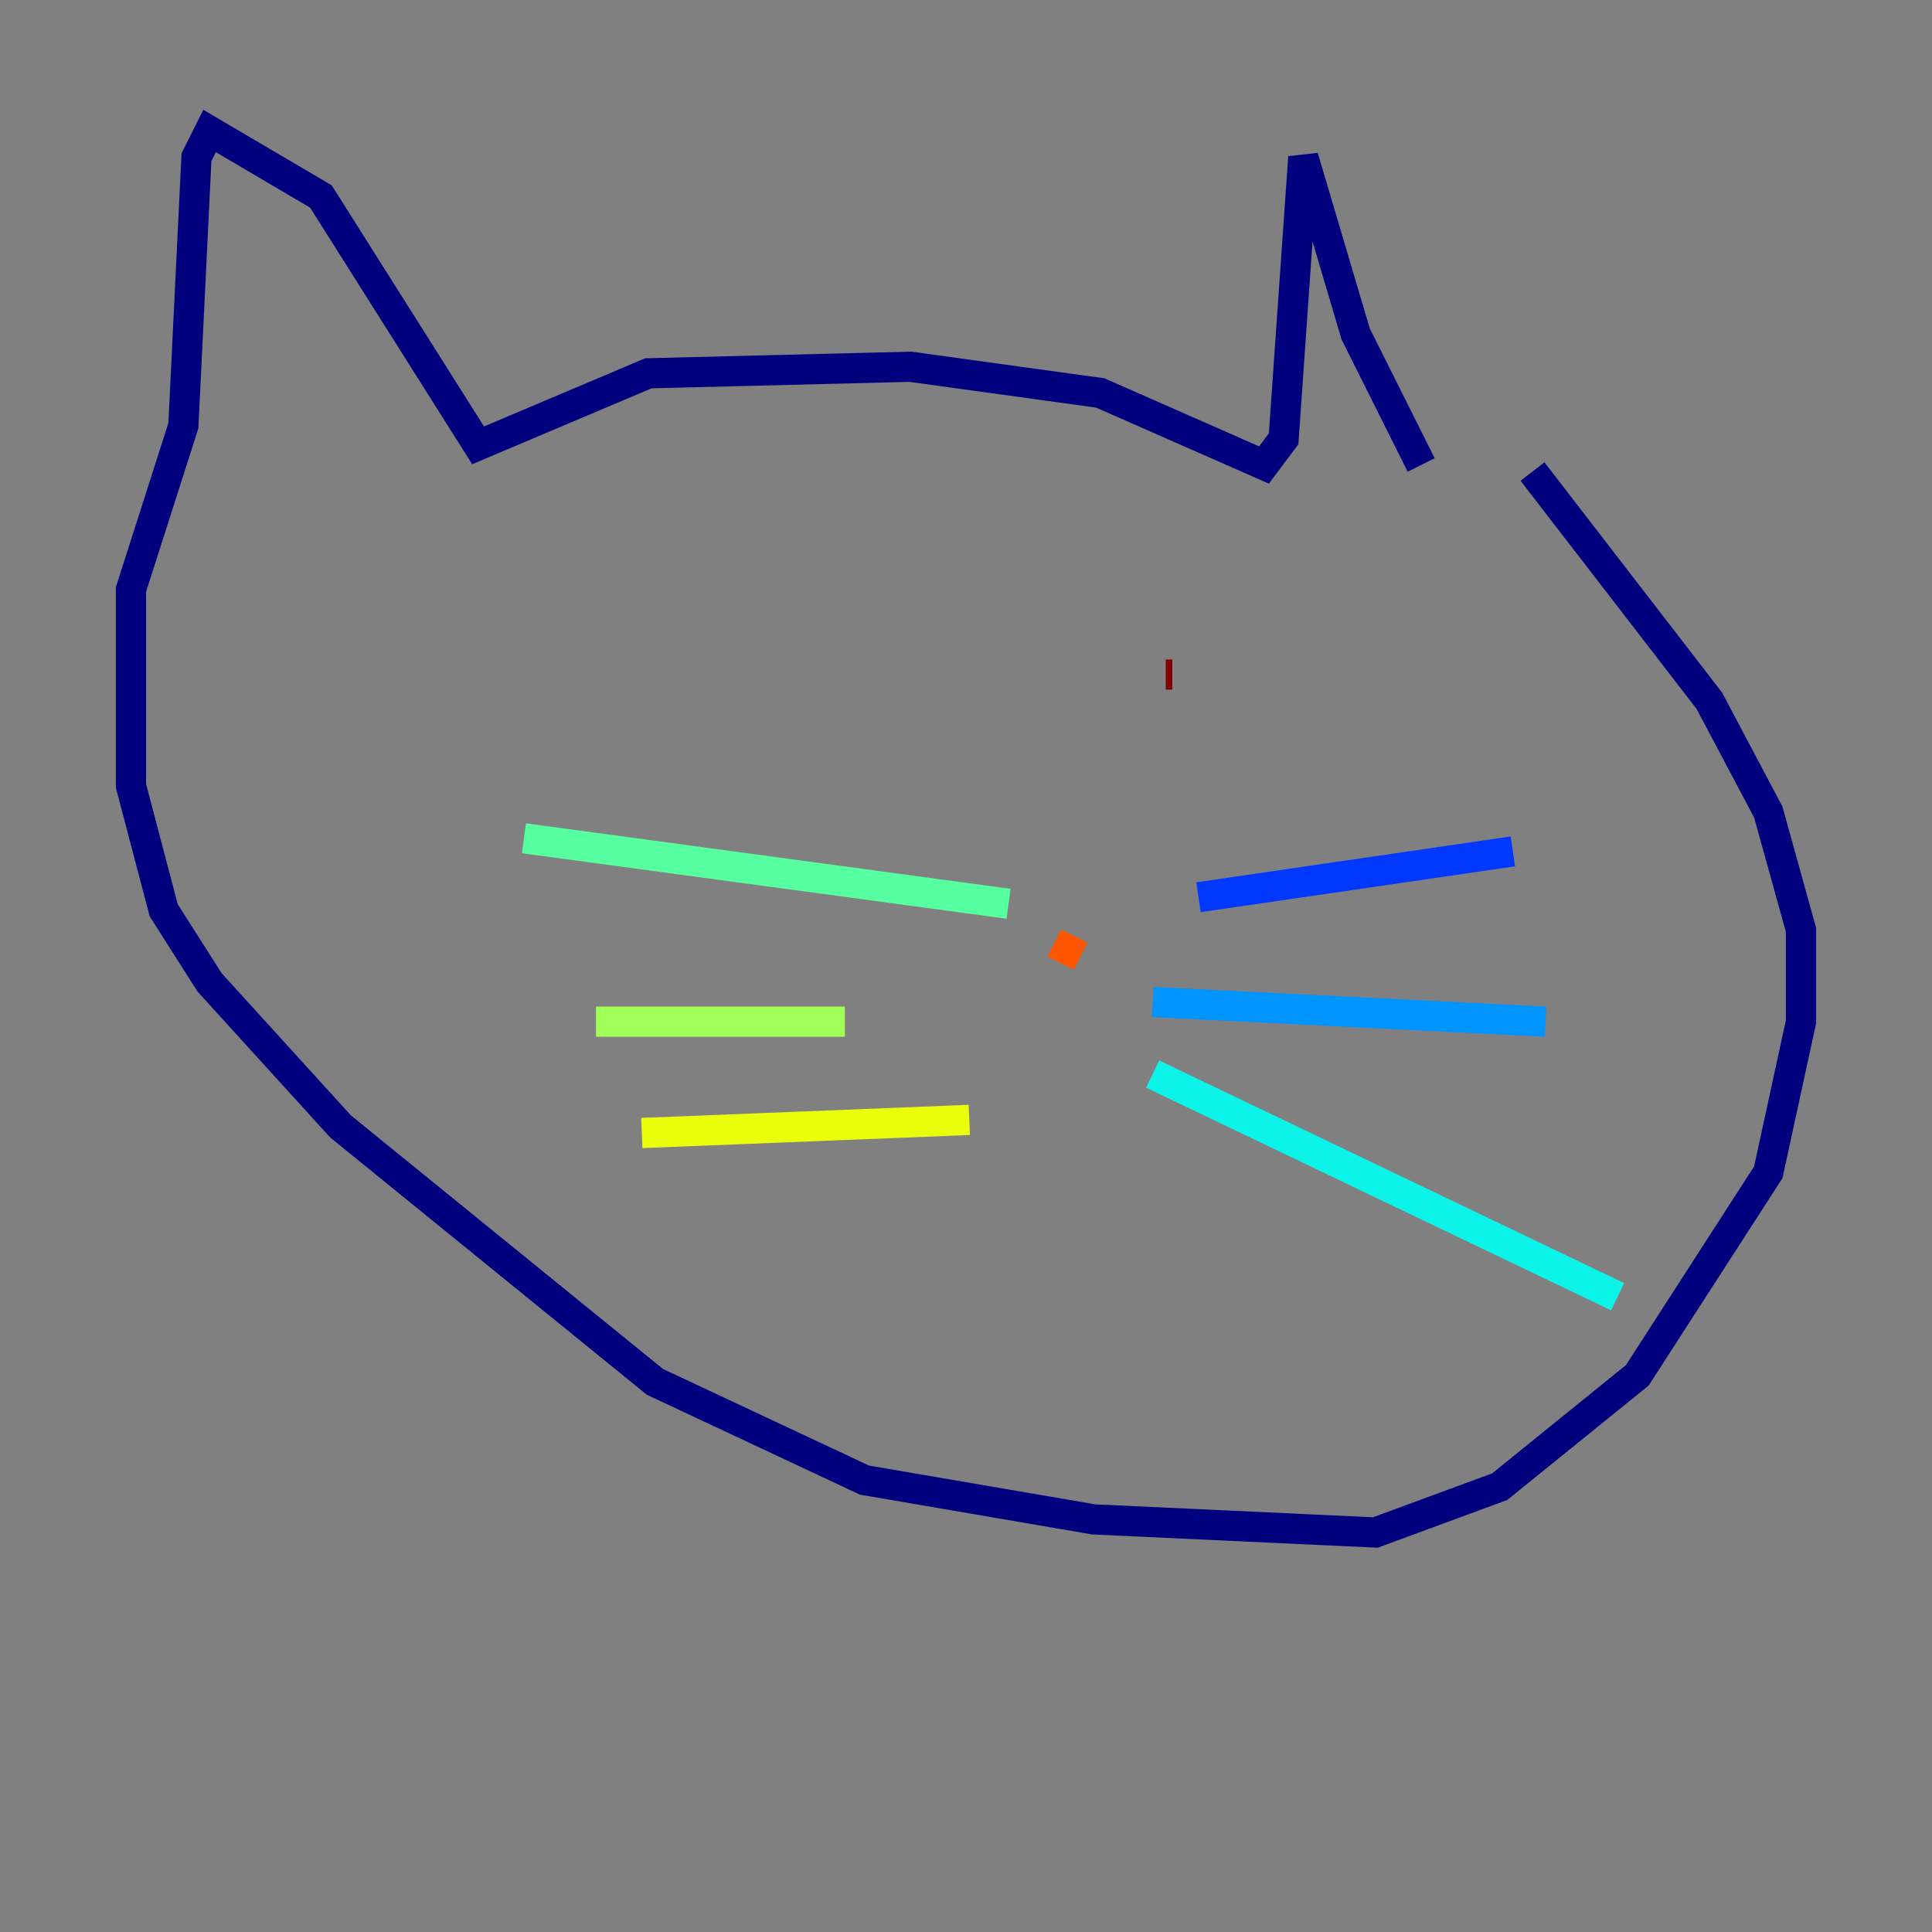 <?xml version="1.0" encoding="utf-8" ?>
<svg baseProfile="tiny" height="128" version="1.2" viewBox="0,0,128,128" width="128" xmlns="http://www.w3.org/2000/svg" xmlns:ev="http://www.w3.org/2001/xml-events" xmlns:xlink="http://www.w3.org/1999/xlink"><rect x="0" y="0" width="128" height="128" fill="#808080" stroke="none"/><defs /><polyline fill="none" points="94.156,30.807 89.817,22.129 86.346,10.414 85.044,29.071 83.742,30.807 72.895,26.034 60.312,24.298 42.956,24.732 31.675,29.505 21.261,13.017 13.885,8.678 13.017,10.414 12.149,28.203 8.678,39.051 8.678,52.068 10.848,60.312 13.885,65.085 22.563,74.63 43.39,91.552 57.275,98.061 72.461,100.664 91.119,101.532 99.363,98.495 108.475,91.119 117.153,77.668 119.322,67.688 119.322,61.614 117.153,53.803 113.248,46.427 101.532,31.241" stroke="#00007f" stroke-width="2" /><polyline fill="none" points="68.122,60.746 68.122,60.746" stroke="#0000e8" stroke-width="2" /><polyline fill="none" points="79.403,59.444 100.231,56.407" stroke="#0038ff" stroke-width="2" /><polyline fill="none" points="76.366,66.386 102.4,67.688" stroke="#0094ff" stroke-width="2" /><polyline fill="none" points="76.366,71.159 107.173,85.912" stroke="#0cf4ea" stroke-width="2" /><polyline fill="none" points="66.82,59.878 34.712,55.539" stroke="#56ffa0" stroke-width="2" /><polyline fill="none" points="55.973,67.688 39.485,67.688" stroke="#a0ff56" stroke-width="2" /><polyline fill="none" points="64.217,74.197 42.522,75.064" stroke="#eaff0c" stroke-width="2" /><polyline fill="none" points="72.027,67.254 72.027,67.254" stroke="#ffaa00" stroke-width="2" /><polyline fill="none" points="69.858,62.481 71.593,63.349" stroke="#ff5500" stroke-width="2" /><polyline fill="none" points="52.068,44.691 52.068,44.691" stroke="#e80000" stroke-width="2" /><polyline fill="none" points="77.234,44.691 77.668,44.691" stroke="#7f0000" stroke-width="2" /></svg>